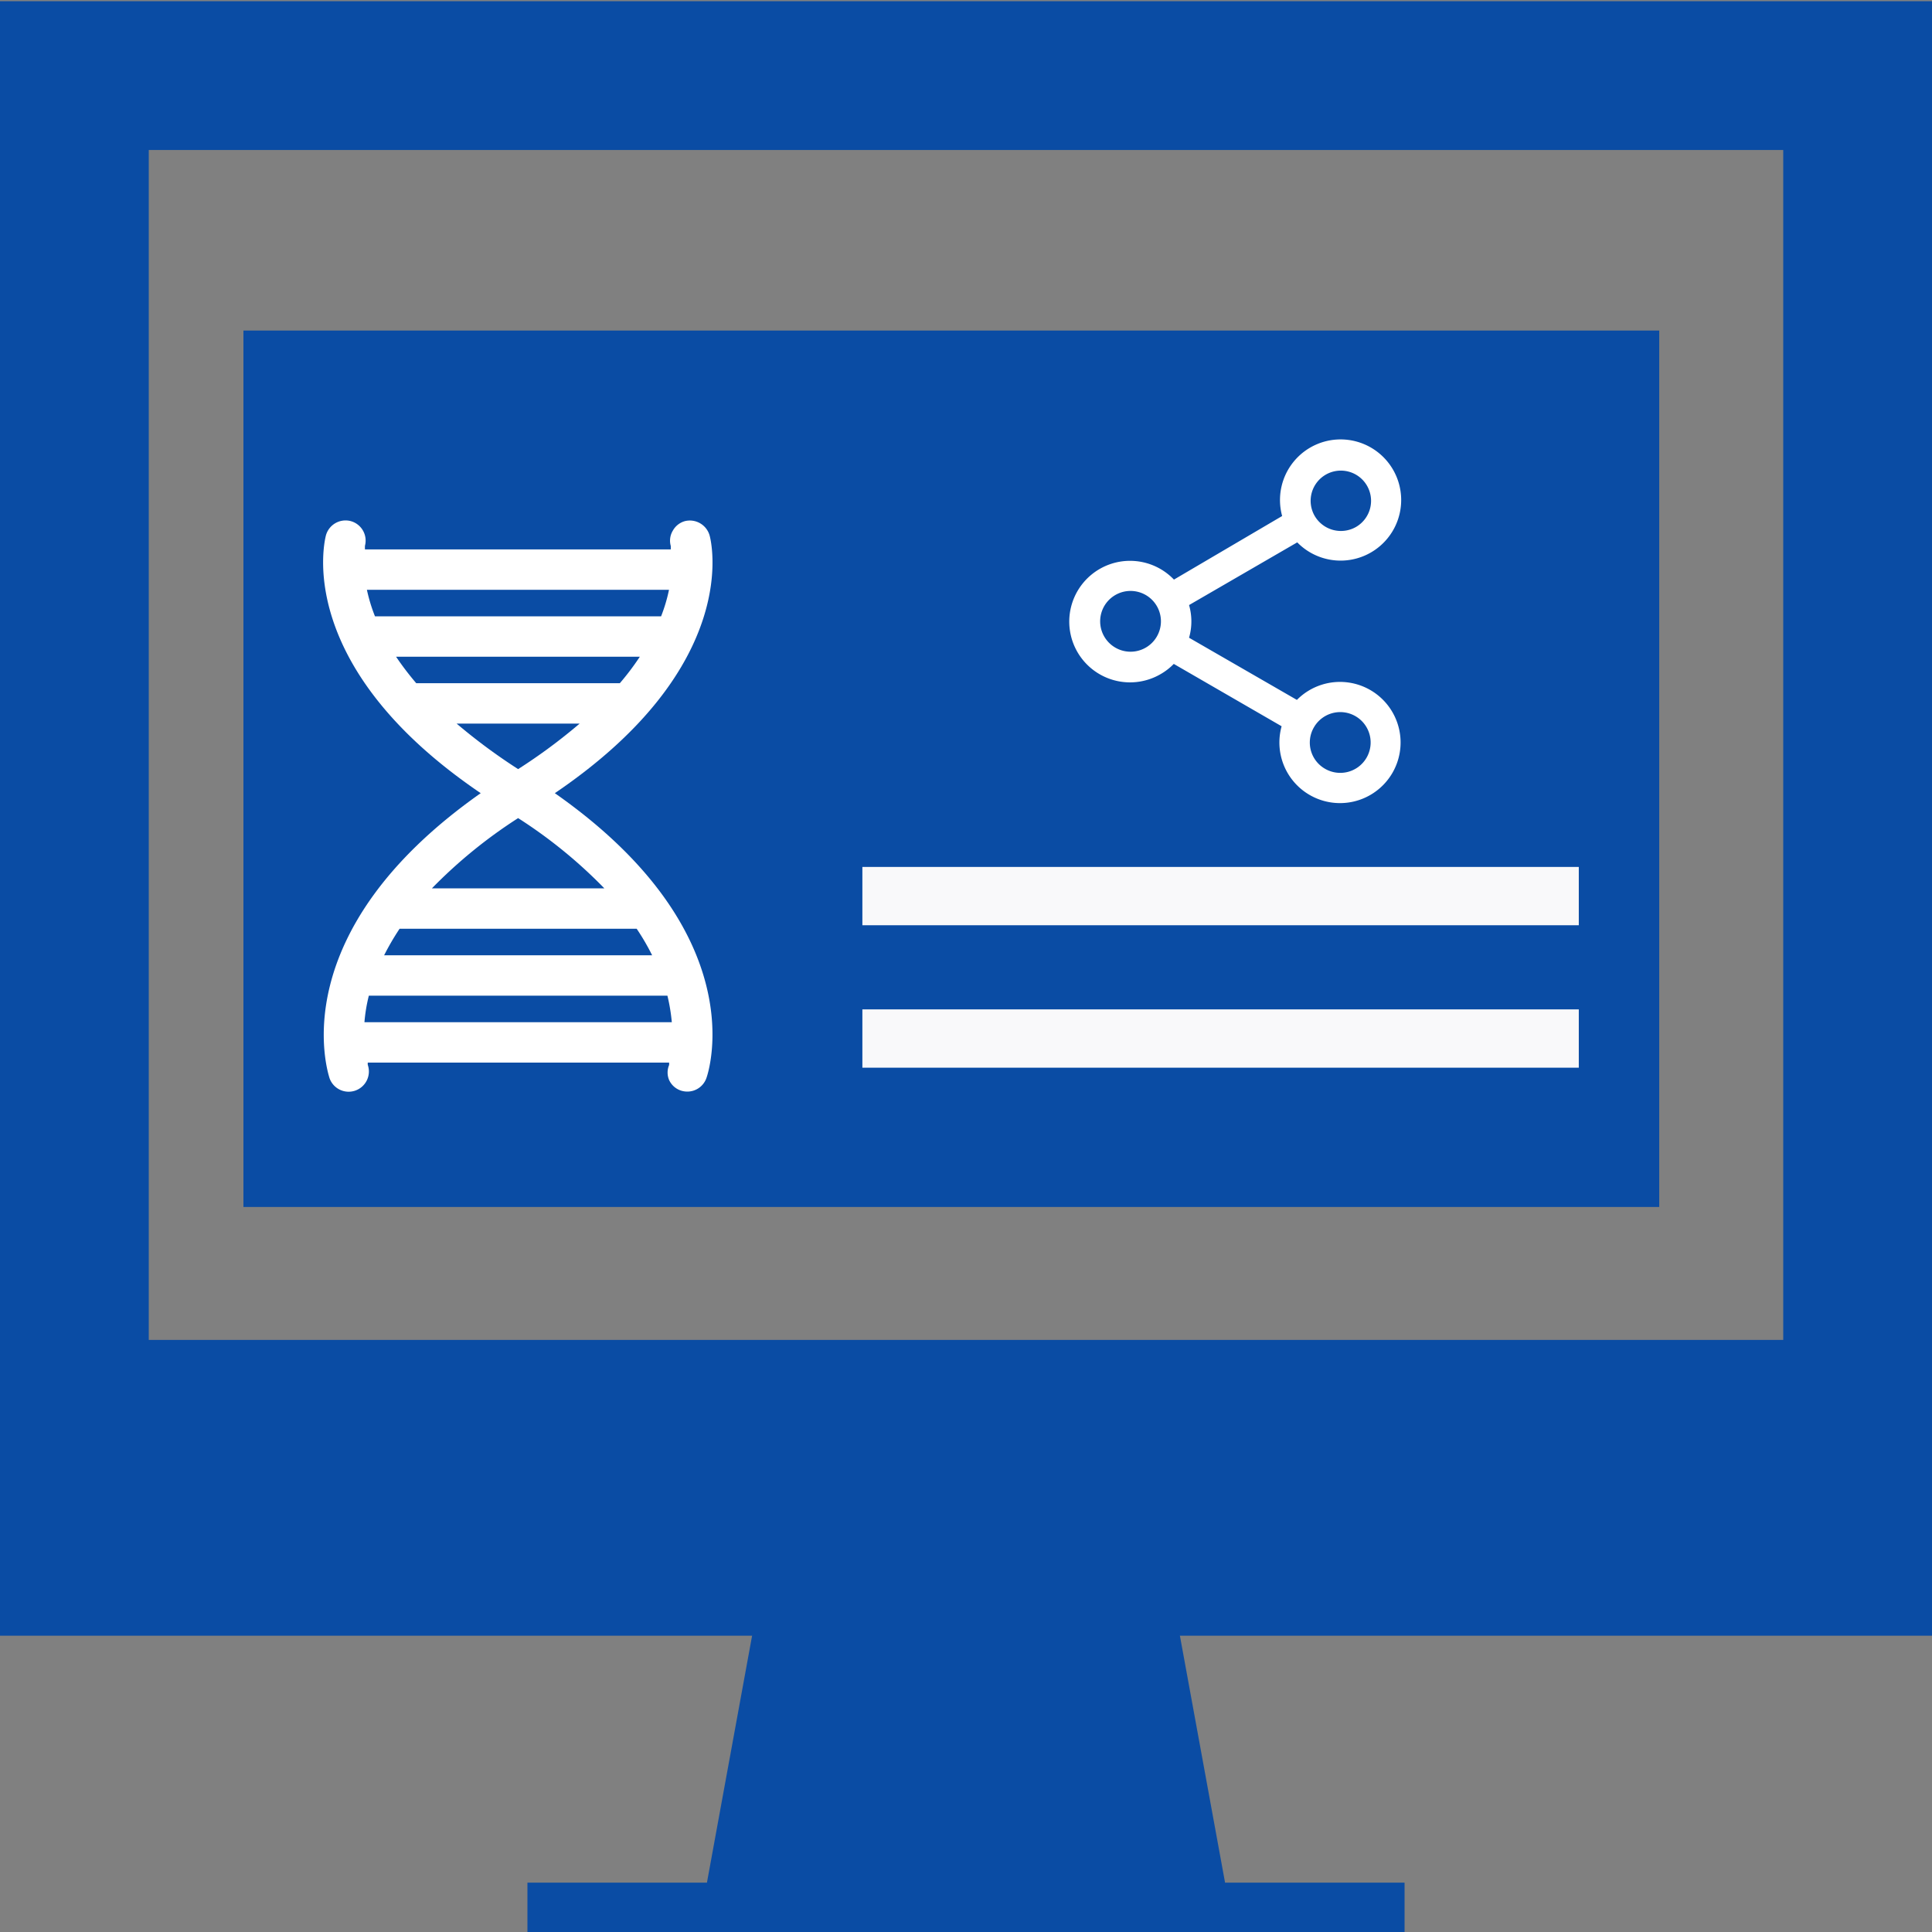 <svg xmlns="http://www.w3.org/2000/svg" viewBox="0 0 110 110"><rect x="0" y="0" width="110" height="110" fill="#808080" stroke="none"/><defs><style>.cls-1{fill:#0a4ca4;}.cls-2{fill:#fff;}.cls-3{fill:#f9f9fa;}</style></defs><g id="Layer_3" data-name="Layer 3"><g id="MI_Source" data-name="MI Source"><polygon class="cls-1" points="69.75 107.19 67.1 92.7 42.9 92.7 40.25 107.19 36.69 107.19 30.03 107.19 30.03 110.69 36.05 110.69 73.94 110.69 79.97 110.69 79.97 107.19 73.31 107.19 69.75 107.19"/><path class="cls-1" d="M0,.07V93.13H110V.07ZM8.47,8.54h93.06V76.29H8.47Z"/><polygon class="cls-1" points="13.86 42.12 13.86 18.82 94.47 18.82 94.47 42.12 94.47 68.72 13.86 68.72 13.86 42.12"/><path class="cls-2" d="M31.59,45.16c10.7-7.26,8.9-14.38,8.81-14.68A1.17,1.17,0,0,0,39,29.67a1.13,1.13,0,0,0-.69.54,1.1,1.1,0,0,0-.12.87,1.81,1.81,0,0,1,0,.2H20.78a1.76,1.76,0,0,1,0-.21,1.15,1.15,0,0,0-.81-1.4,1.16,1.16,0,0,0-1.41.8c-.08.31-1.89,7.43,8.81,14.69C16.08,53.1,18.65,61,18.76,61.38a1.15,1.15,0,0,0,2.18-.75.68.68,0,0,1,0-.13H38.1a.66.66,0,0,0,0,.13,1.1,1.1,0,0,0,0,.87,1.13,1.13,0,0,0,.66.59,1.19,1.19,0,0,0,.37.06,1.15,1.15,0,0,0,1.09-.77C40.36,61,42.93,53.1,31.59,45.16Zm6.05-10.07H21.35a9.26,9.26,0,0,1-.46-1.51h17.2A9.19,9.19,0,0,1,37.64,35.09Zm-1.21,2.3a15,15,0,0,1-1.14,1.51H23.7a16.78,16.78,0,0,1-1.15-1.51ZM33,41.2a31.48,31.48,0,0,1-3.5,2.59A32.78,32.78,0,0,1,26,41.2Zm1.41,9.38H24.59a27.82,27.82,0,0,1,4.91-4A27.47,27.47,0,0,1,34.41,50.58ZM21.87,54.39a14.74,14.74,0,0,1,.88-1.51h13.5a13.1,13.1,0,0,1,.88,1.51ZM38.25,58.2H20.75A9.19,9.19,0,0,1,21,56.69H38A10.33,10.33,0,0,1,38.25,58.2Z"/><rect class="cls-3" x="49.1" y="57.47" width="40.79" height="3.32"/><rect class="cls-3" x="49.1" y="49.36" width="40.79" height="3.32"/><path class="cls-2" d="M65.24,36.87a1.73,1.73,0,1,0-2.37-.63A1.73,1.73,0,0,0,65.24,36.87Zm1.59.93a3.41,3.41,0,0,1-.73.57A3.46,3.46,0,1,1,66.84,33L73,29.38a3.45,3.45,0,1,1,.86,1.5L67.7,34.45a3.36,3.36,0,0,1,0,1.86l6.14,3.54a3.45,3.45,0,1,1-.87,1.5L66.83,37.8ZM77.21,30a1.72,1.72,0,1,0-2.36-.63A1.73,1.73,0,0,0,77.21,30ZM75.44,43.77a1.73,1.73,0,1,0-.63-2.36A1.72,1.72,0,0,0,75.44,43.77Z"/></g></g></svg>